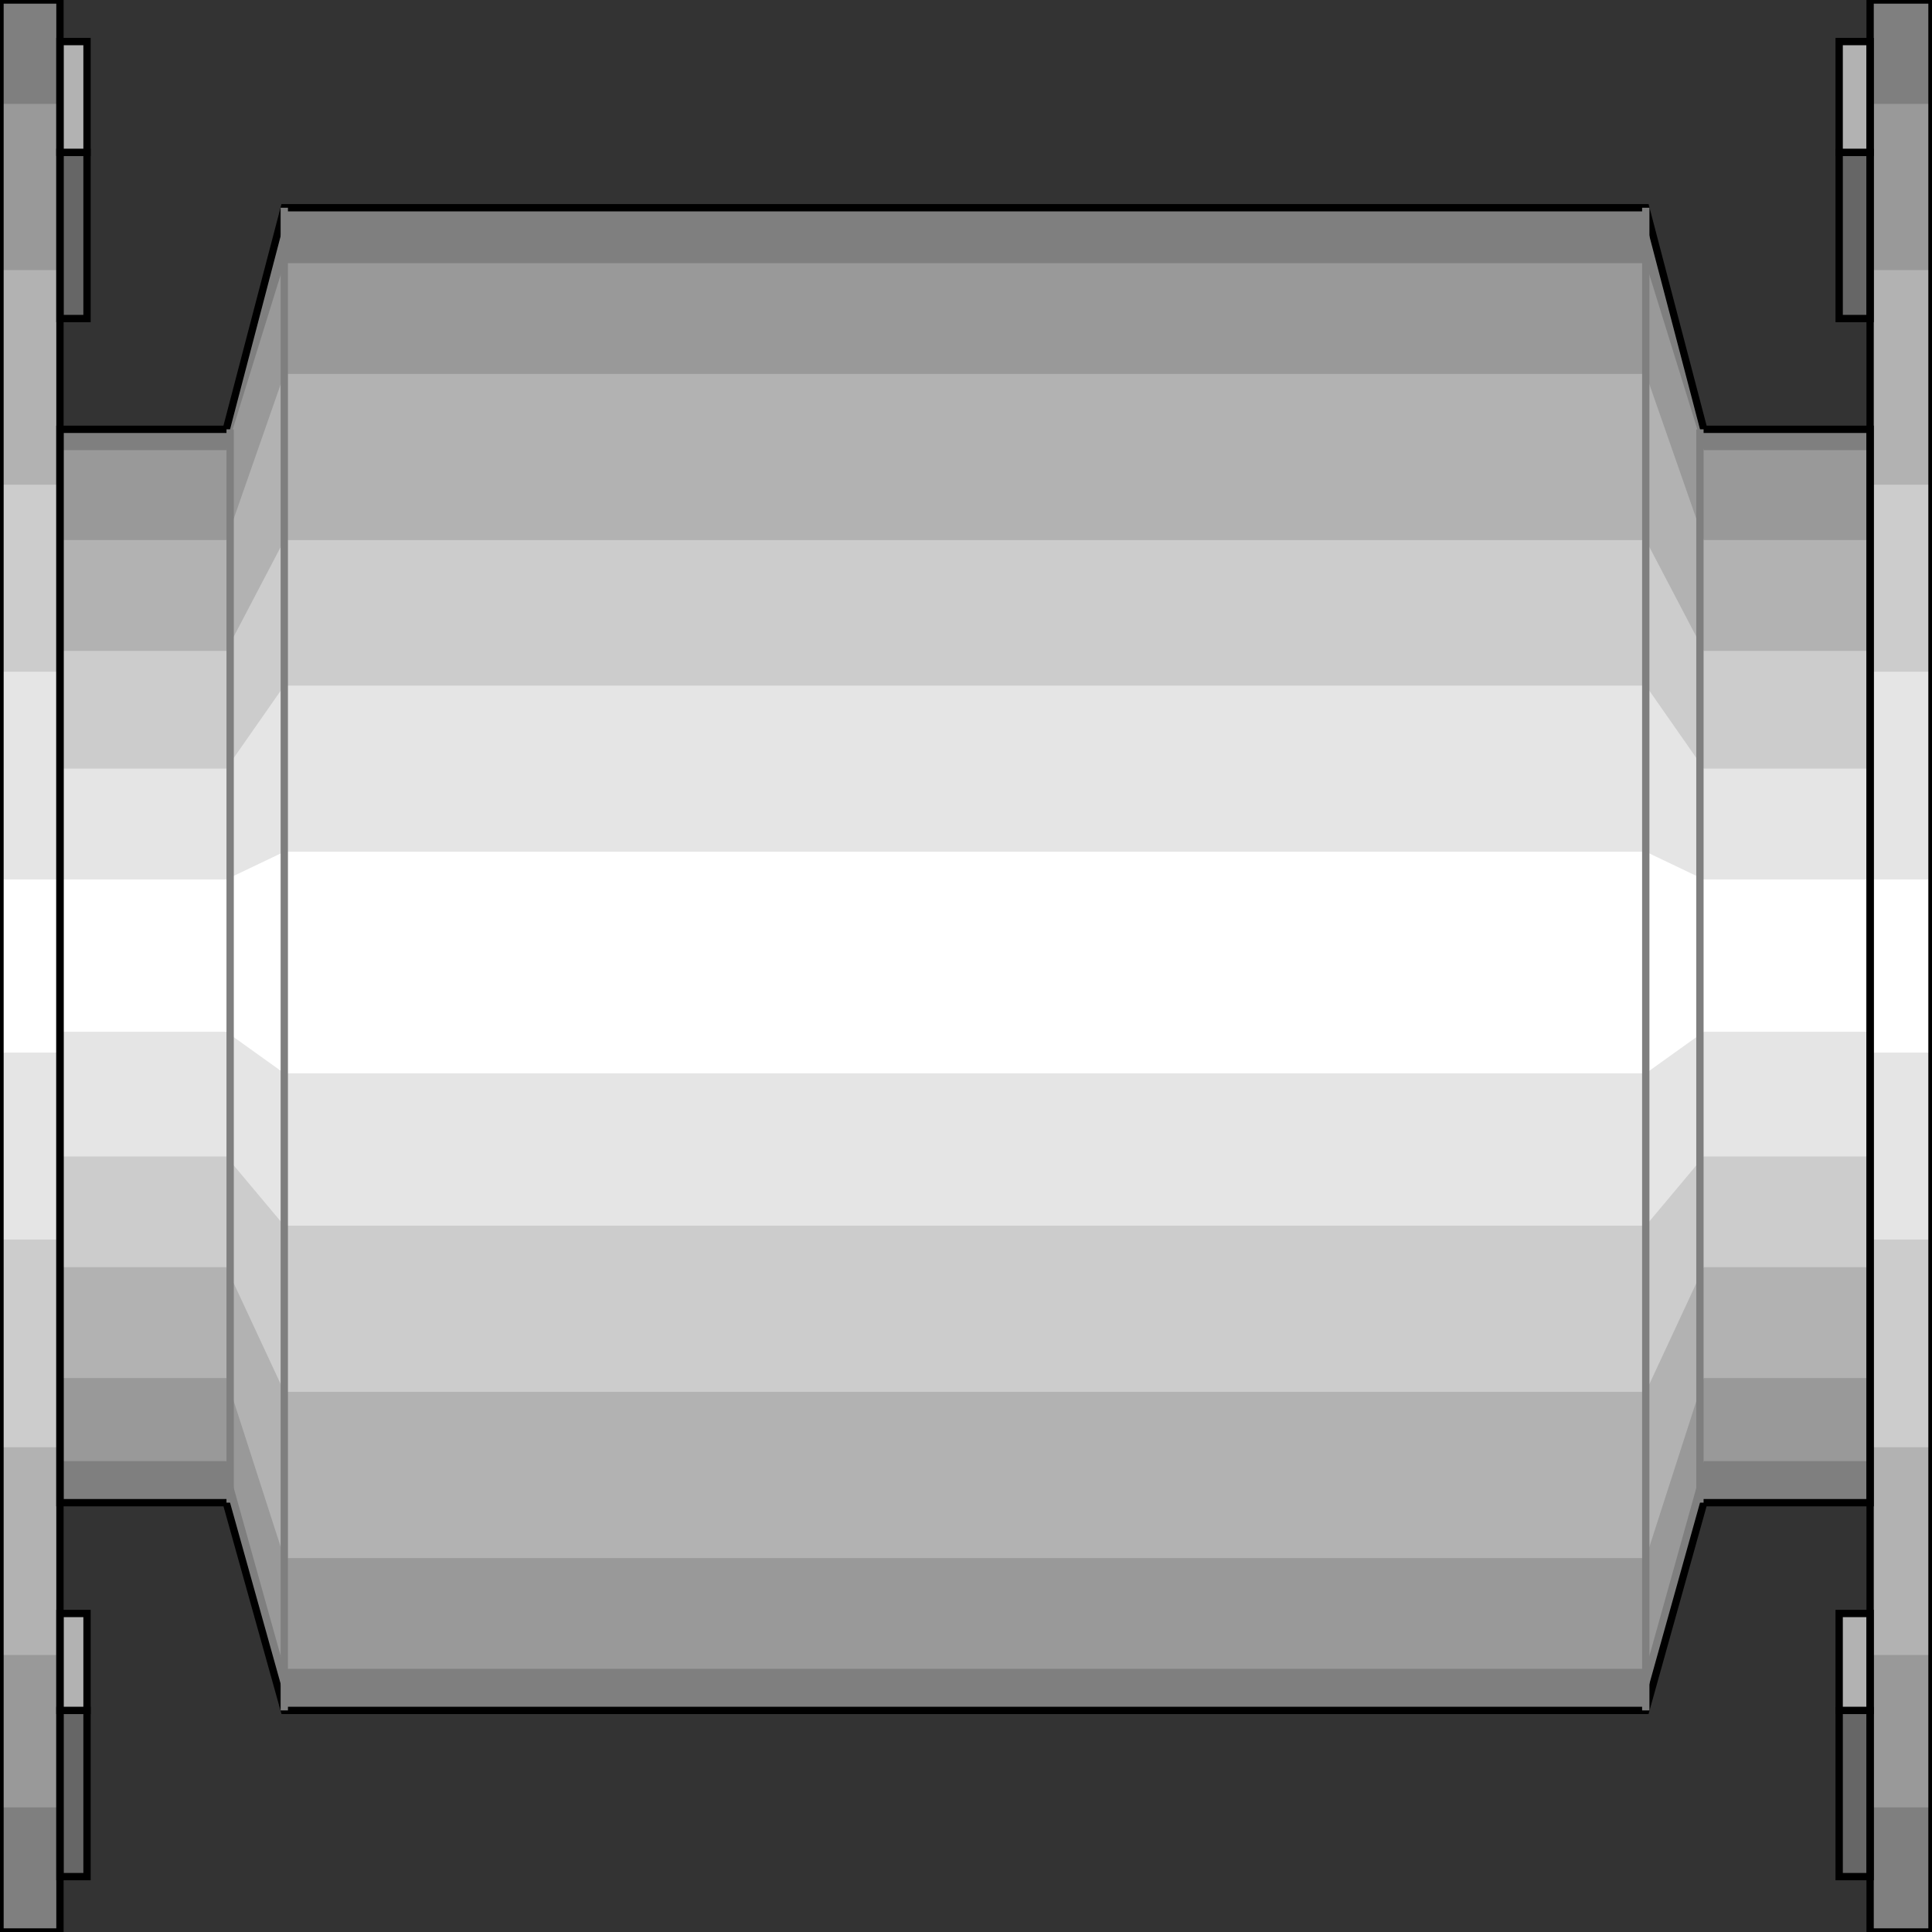 <svg width="150" height="150" viewBox="0 0 150 150" fill="none" xmlns="http://www.w3.org/2000/svg">
<rect x="0" y="0" width="150" height="150" fill="#333333" stroke="none"/>
<g clip-path="url(#clip0_2109_182304)">
<path d="M145.195 0H150V150H145.195V0Z" fill="#7F7F7F"/>
<path d="M17.567 116.667H4.654V33.333H17.567L22.072 16.129H127.777L132.282 33.333H145.195V116.667H132.282L127.777 132.796H22.072L17.567 116.667Z" fill="#7F7F7F"/>
<path d="M0 0H4.655V150H0V0Z" fill="#7F7F7F"/>
<path d="M145.195 8.066H150V140.324H145.195V8.066Z" fill="#999999"/>
<path d="M17.567 113.44H4.654V34.946H17.567L22.072 20.43H127.777L132.282 34.946H145.195V113.44H132.282L127.777 129.569H22.072L17.567 113.44Z" fill="#999999"/>
<path d="M0 8.066H4.655V140.324H0V8.066Z" fill="#999999"/>
<path d="M145.195 20.969H150V128.496H145.195V20.969Z" fill="#B2B2B2"/>
<path d="M17.567 106.988H4.654V41.934H17.567L22.072 29.031H127.777L132.282 41.934H145.195V106.988H132.282L127.777 120.967H22.072L17.567 106.988Z" fill="#B2B2B2"/>
<path d="M0 20.969H4.655V128.496H0V20.969Z" fill="#B2B2B2"/>
<path d="M145.195 37.633H150V112.364H145.195V37.633Z" fill="#CCCCCC"/>
<path d="M17.567 98.385H4.654V50.536H17.567L22.072 41.934H127.777L132.282 50.536H145.195V98.385H132.282L127.777 108.063H22.072L17.567 98.385Z" fill="#CCCCCC"/>
<path d="M0 37.633H4.655V112.364H0V37.633Z" fill="#CCCCCC"/>
<path d="M145.195 52.152H150V96.238H145.195V52.152Z" fill="#E5E5E5"/>
<path d="M17.567 89.786H4.654V59.678H17.567L22.072 53.227H127.777L132.282 59.678H145.195V89.786H132.282L127.777 95.162H22.072L17.567 89.786Z" fill="#E5E5E5"/>
<path d="M0 52.152H4.655V96.238H0V52.152Z" fill="#E5E5E5"/>
<path d="M17.567 80.107H4.654V68.279H17.567L22.072 66.129H127.777L132.282 68.279H145.195V80.107H132.282L127.777 83.333H22.072L17.567 80.107Z" fill="white"/>
<path d="M0 68.281H4.655V81.722H0V68.281Z" fill="white"/>
<path d="M145.195 68.281H150V81.722H145.195V68.281Z" fill="white"/>
<path d="M142.793 11.828H145.195V24.731H142.793V11.828Z" fill="#666666" stroke="black" stroke-width="0.568"/>
<path d="M142.793 132.797H145.195V145.7H142.793V132.797Z" fill="#666666" stroke="black" stroke-width="0.568"/>
<path d="M4.654 132.797H6.756V145.7H4.654V132.797Z" fill="#666666" stroke="black" stroke-width="0.568"/>
<path d="M4.654 11.828H6.756V24.731H4.654V11.828Z" fill="#666666" stroke="black" stroke-width="0.568"/>
<path d="M142.793 3.227H145.195V11.829H142.793V3.227Z" fill="#B2B2B2" stroke="black" stroke-width="0.568"/>
<path d="M142.793 125.27H145.195V132.796H142.793V125.27Z" fill="#B2B2B2" stroke="black" stroke-width="0.568"/>
<path d="M4.654 125.27H6.756V132.796H4.654V125.27Z" fill="#B2B2B2" stroke="black" stroke-width="0.568"/>
<path d="M4.654 3.227H6.756V11.829H4.654V3.227Z" fill="#B2B2B2" stroke="black" stroke-width="0.568"/>
<path d="M145.195 0H150V150H145.195V0Z" stroke="black" stroke-width="0.568"/>
<path d="M17.567 116.667H4.654V33.333H17.567L22.072 16.129H127.777L132.282 33.333H145.195V116.667H132.282L127.777 132.796H22.072L17.567 116.667Z" stroke="black" stroke-width="0.568"/>
<path d="M0 0H4.655V150H0V0Z" stroke="black" stroke-width="0.568"/>
<path d="M131.982 33.332V116.665" stroke="#7F7F7F" stroke-width="0.568"/>
<path d="M127.777 132.796V16.129" stroke="#7F7F7F" stroke-width="0.568"/>
<path d="M22.072 132.796V16.129" stroke="#7F7F7F" stroke-width="0.568"/>
<path d="M17.868 116.665V33.332" stroke="#7F7F7F" stroke-width="0.568"/>
</g>
<defs>
<clipPath id="clip0_2109_182304">
<rect width="150" height="150" fill="white"/>
</clipPath>
</defs>
</svg>
